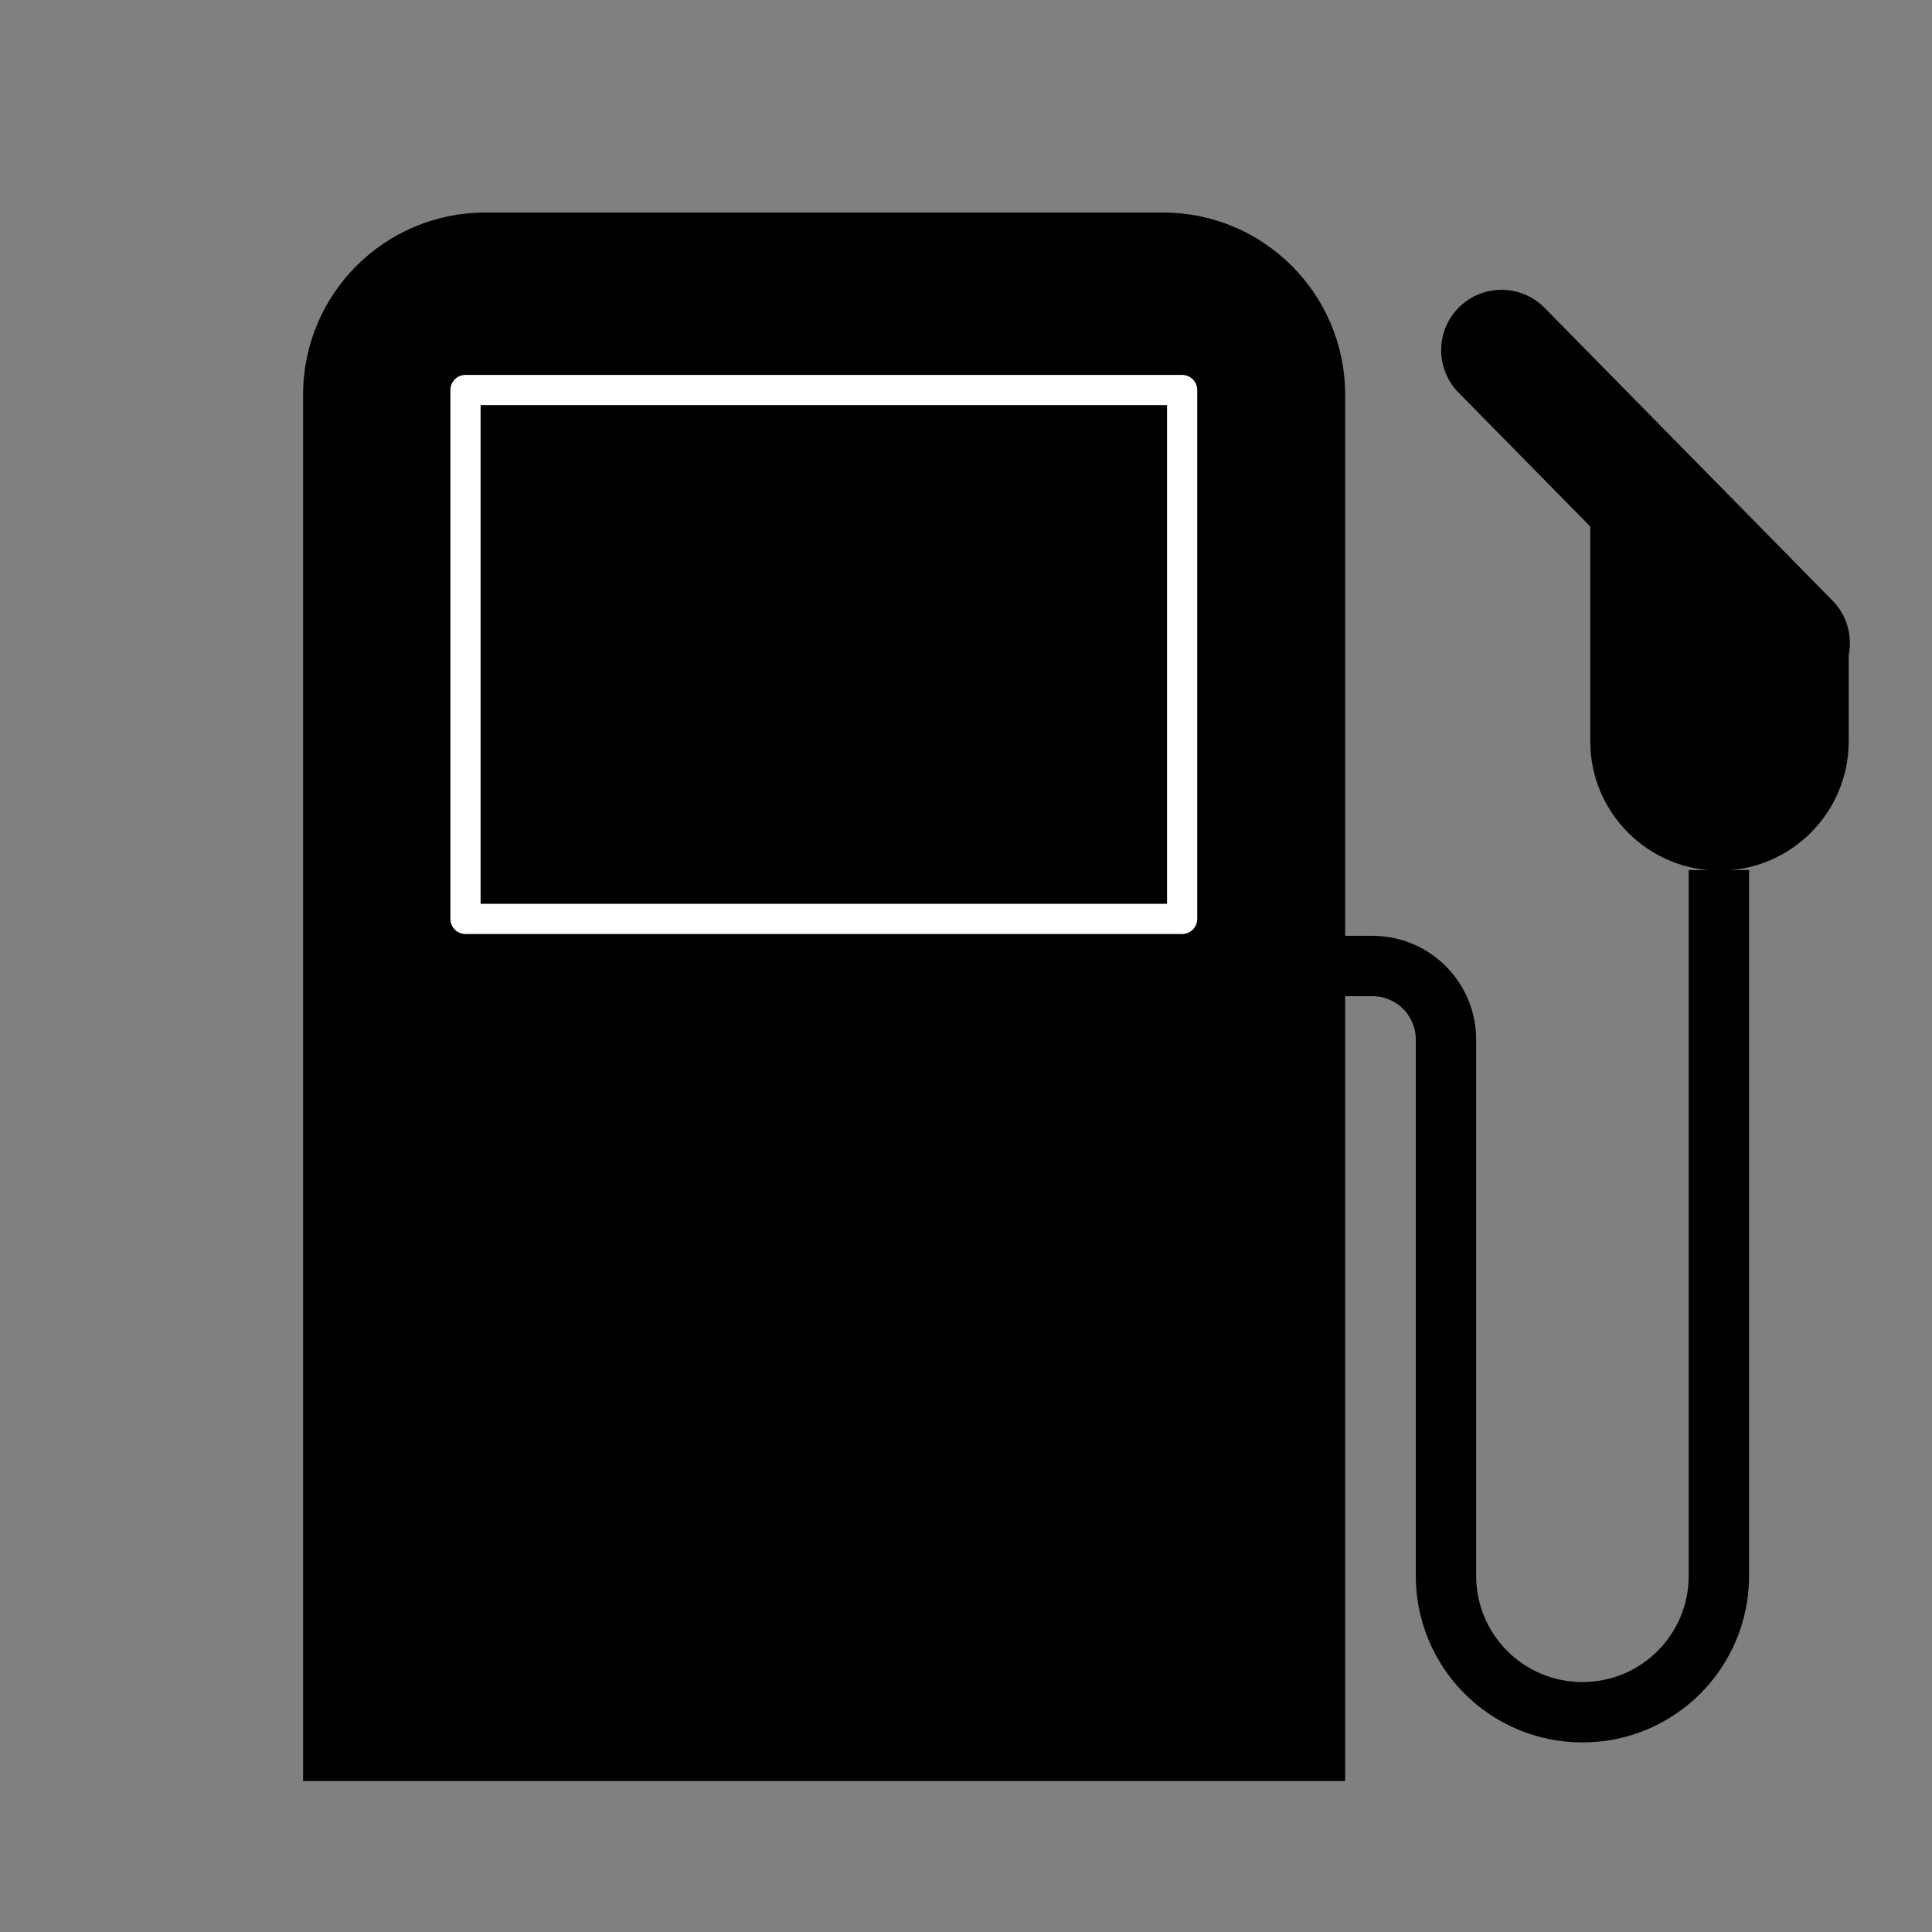 <?xml version="1.0" encoding="utf-8"?>
<!-- Generator: Adobe Illustrator 24.1.1, SVG Export Plug-In . SVG Version: 6.00 Build 0)  -->
<svg version="1.1" xmlns="http://www.w3.org/2000/svg" xmlns:xlink="http://www.w3.org/1999/xlink" x="0px" y="0px"
	 viewBox="0 0 32 32" style="enable-background:new 0 0 32 32;" xml:space="preserve">
<rect x="0" y="0" width="32" height="32" fill="#808080" stroke="none"/>
<style type="text/css">
	.st0{fill:none;stroke:#FFFFFF;stroke-width:0.5;stroke-linecap:round;stroke-linejoin:round;stroke-miterlimit:10;}
	.st1{fill:#FFFFFF;}
	.st2{fill:none;stroke:#000000;stroke-miterlimit:10;}
	.st3{fill:none;stroke:#000000;stroke-linecap:round;stroke-miterlimit:10;}
	.st4{fill:none;stroke:#000000;stroke-width:2;stroke-linecap:round;stroke-miterlimit:10;}
	.st5{fill:none;stroke:#FFFFFF;stroke-width:0.75;stroke-miterlimit:10;}
	.st6{fill:none;stroke:#FFFFFF;stroke-width:0.75;stroke-linecap:round;stroke-miterlimit:10;}
	.st7{fill:none;stroke:#FFFFFF;stroke-linecap:round;stroke-miterlimit:10;}
	.st8{fill:none;stroke:#FFFFFF;stroke-width:0.75;stroke-linecap:round;stroke-miterlimit:10;stroke-dasharray:2;}
</style>
<g id="Layer_1">
	<path d="M22.28,29.5H5.02V6.54c0-1.67,1.35-3.02,3.02-3.02h11.22c1.67,0,3.02,1.35,3.02,3.02V29.5z"/>
	<line class="st4" x1="24.87" y1="5.8" x2="29.64" y2="10.65"/>
	<path d="M26.34,8.35v3.93c0,1.18,0.96,2.14,2.14,2.14h0c1.18,0,2.14-0.96,2.14-2.14v-1.43"/>
	<path class="st2" d="M21.91,16h0.82c0.68,0,1.22,0.55,1.22,1.22v8.88c0,1.25,1.01,2.26,2.26,2.26h0c1.25,0,2.26-1.01,2.26-2.26
		V14.41"/>
	<rect x="7.71" y="6.46" class="st0" width="11.87" height="8.76"/>
</g>
<g id="Layer_2">
</g>
</svg>
